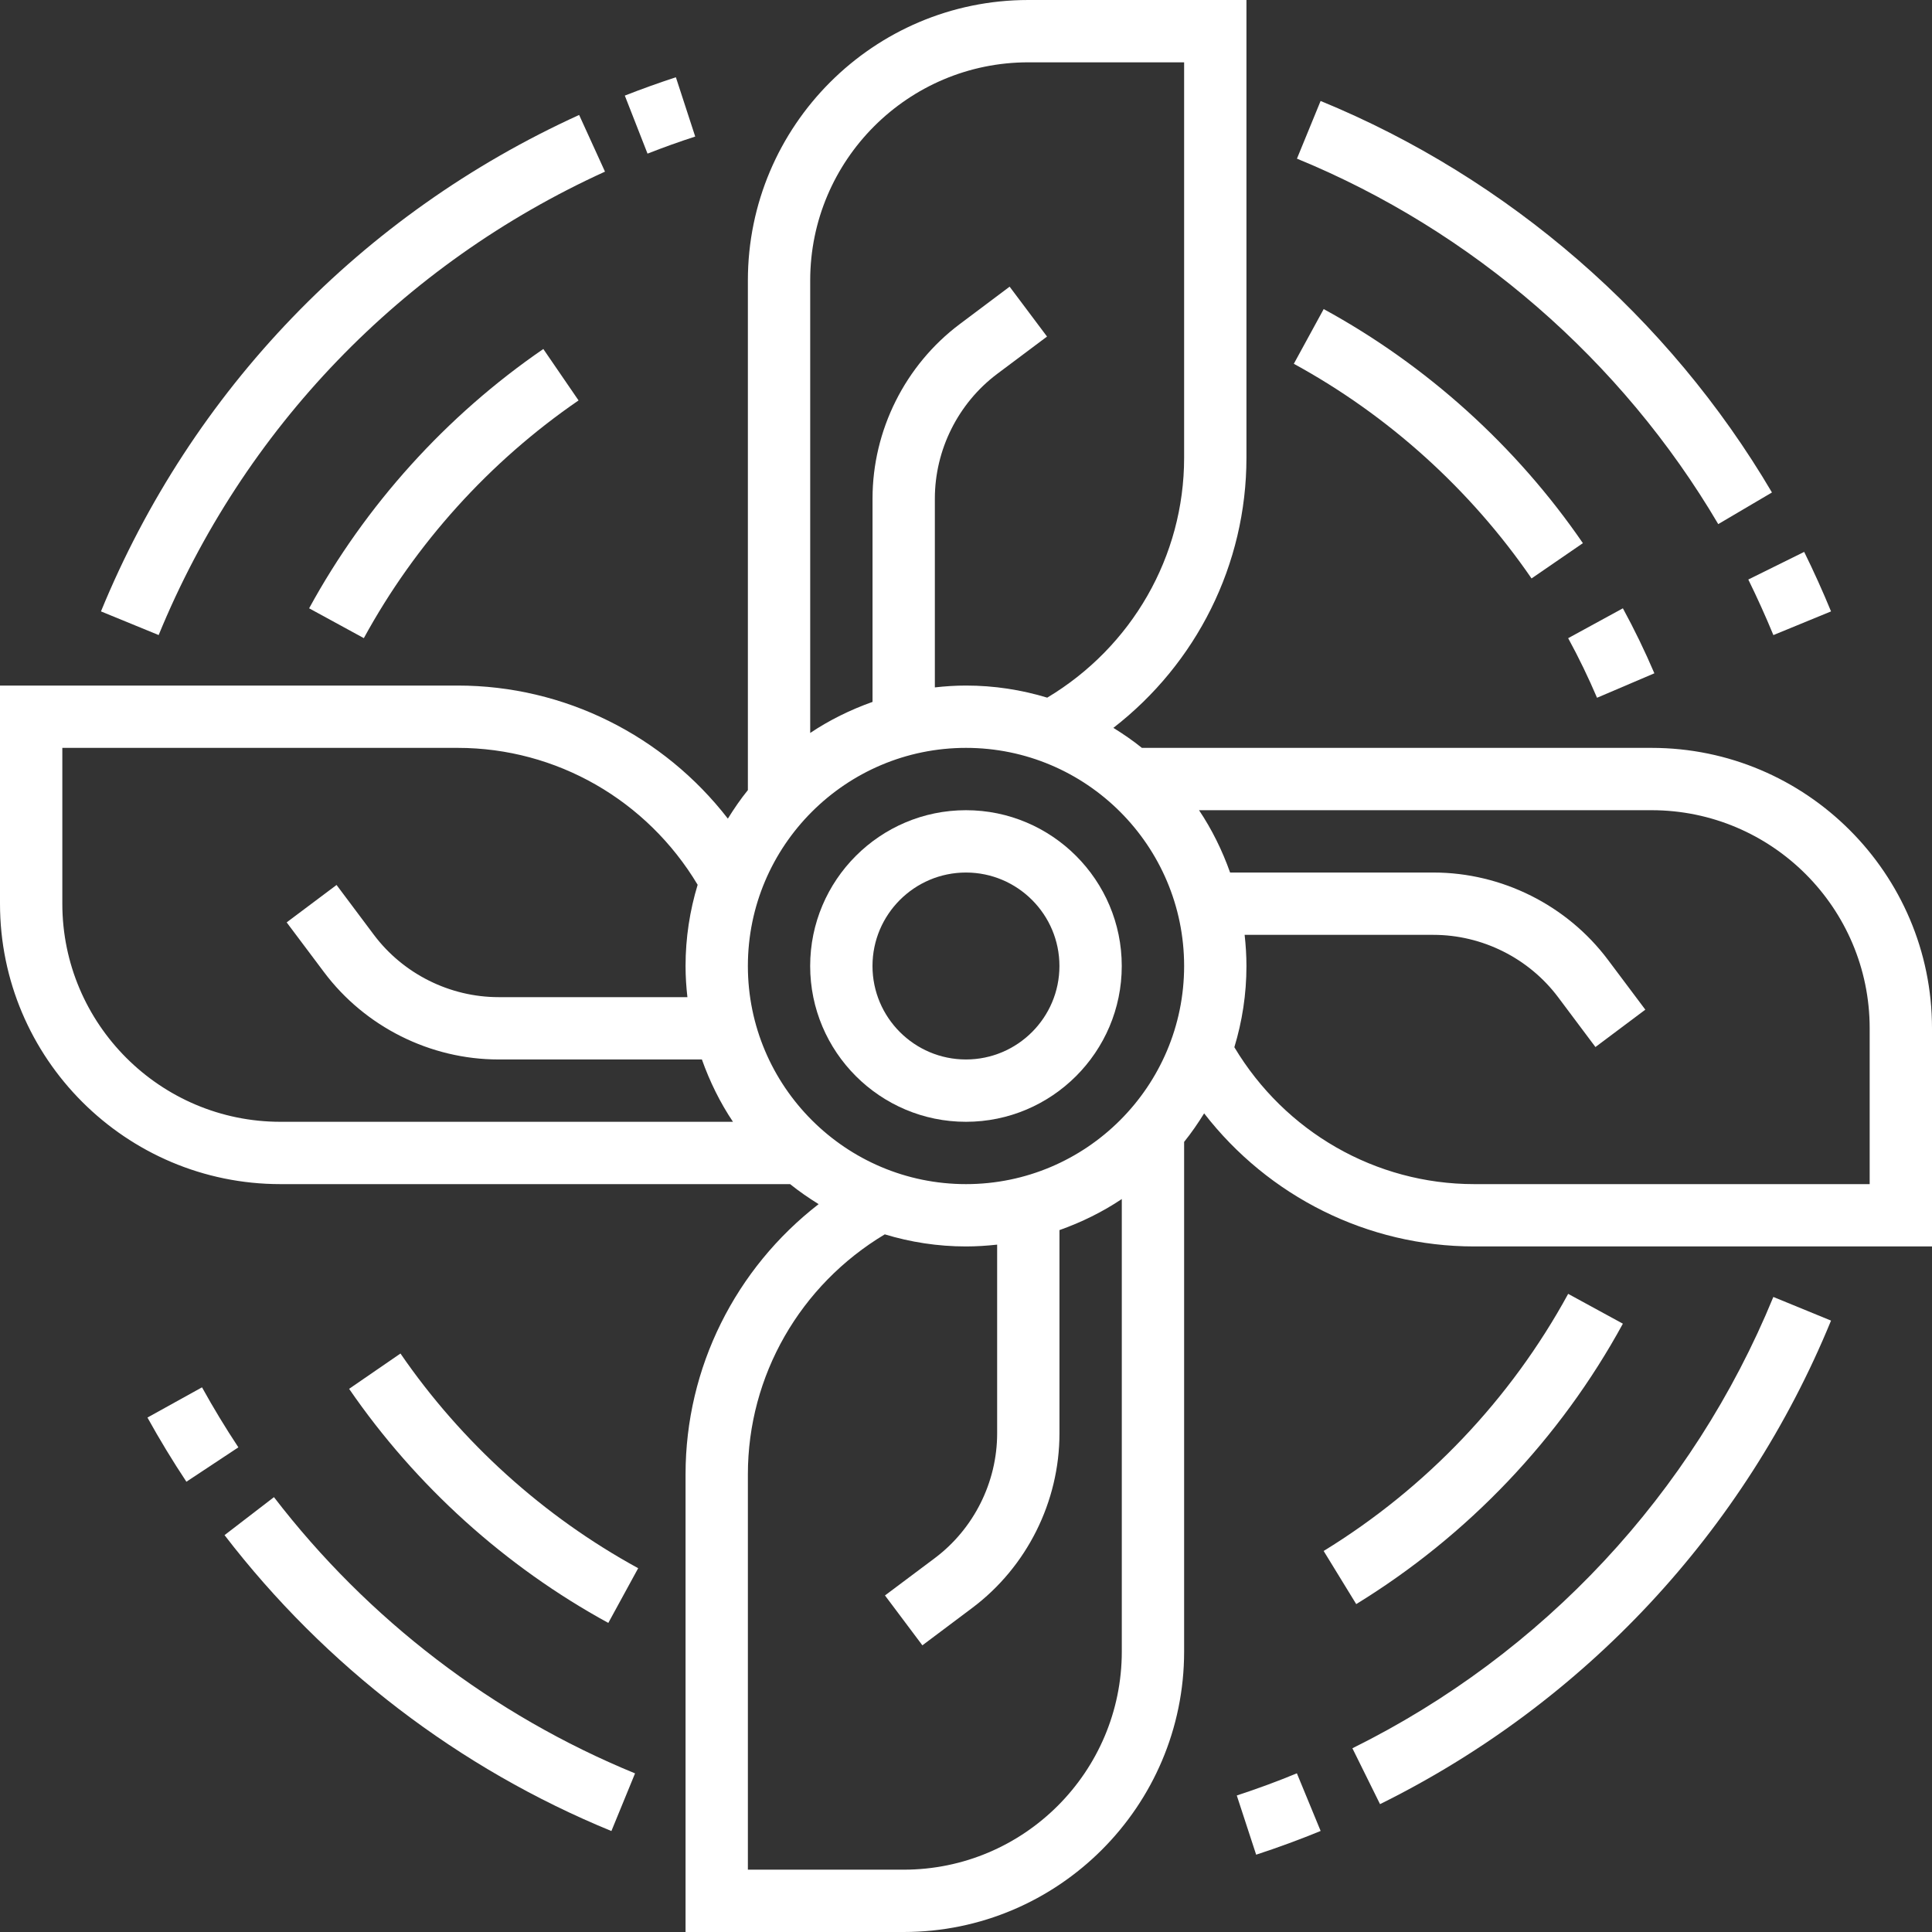 <svg width="50" height="50" viewBox="0 0 50 50" fill="none" xmlns="http://www.w3.org/2000/svg">
<rect x="0" y="0" width="50" height="50" fill="#333333" stroke="none"/>
<path d="M24.999 20.968C22.776 20.968 20.967 22.777 20.967 25C20.967 27.223 22.776 29.032 24.999 29.032C27.222 29.032 29.031 27.223 29.031 25C29.031 22.777 27.222 20.968 24.999 20.968ZM24.999 27.419C23.665 27.419 22.58 26.334 22.58 25C22.58 23.666 23.665 22.581 24.999 22.581C26.333 22.581 27.418 23.666 27.418 25C27.418 26.334 26.333 27.419 24.999 27.419Z" fill="white"/>
<path d="M42.742 19.355H29.552C29.319 19.166 29.07 18.996 28.814 18.837C30.962 17.173 32.258 14.612 32.258 11.846V0H26.613C22.611 0 19.355 3.256 19.355 7.258V20.448C19.166 20.681 18.996 20.93 18.837 21.186C17.173 19.038 14.611 17.742 11.846 17.742H0V23.387C0 27.39 3.256 30.645 7.258 30.645H20.448C20.682 30.834 20.93 31.004 21.186 31.163C19.038 32.827 17.742 35.388 17.742 38.155V50H23.387C27.389 50 30.645 46.744 30.645 42.742V29.552C30.834 29.318 31.004 29.07 31.163 28.814C32.827 30.962 35.388 32.258 38.154 32.258H50V26.613C50 22.611 46.743 19.355 42.742 19.355ZM20.968 7.258C20.968 4.145 23.5 1.613 26.613 1.613H30.645V11.846C30.645 14.403 29.29 16.745 27.102 18.055C26.436 17.853 25.732 17.742 25 17.742C24.727 17.742 24.459 17.76 24.194 17.79V12.903C24.194 11.641 24.797 10.435 25.806 9.677L27.097 8.71L26.129 7.419L24.839 8.387C23.425 9.448 22.581 11.136 22.581 12.903V18.165C22.007 18.369 21.465 18.636 20.968 18.969V7.258ZM7.258 29.032C4.145 29.032 1.613 26.499 1.613 23.387V19.355H11.846C14.403 19.355 16.745 20.71 18.055 22.898C17.853 23.564 17.742 24.268 17.742 25C17.742 25.273 17.76 25.541 17.79 25.806H12.903C11.641 25.806 10.435 25.203 9.677 24.194L8.71 22.903L7.419 23.871L8.387 25.161C9.448 26.575 11.136 27.419 12.903 27.419H18.165C18.369 27.993 18.636 28.535 18.969 29.032H7.258ZM29.032 42.742C29.032 45.854 26.5 48.387 23.387 48.387H19.355V38.155C19.355 35.598 20.71 33.255 22.898 31.945C23.564 32.147 24.269 32.258 25 32.258C25.273 32.258 25.541 32.24 25.806 32.211V37.097C25.806 38.359 25.203 39.565 24.194 40.323L22.903 41.29L23.871 42.581L25.161 41.613C26.575 40.553 27.419 38.864 27.419 37.097V31.835C27.993 31.631 28.535 31.364 29.032 31.031V42.742ZM25 30.645C21.887 30.645 19.355 28.112 19.355 25C19.355 21.887 21.887 19.355 25 19.355C28.113 19.355 30.645 21.887 30.645 25C30.645 28.112 28.113 30.645 25 30.645ZM48.387 30.645H38.154C35.597 30.645 33.255 29.29 31.945 27.102C32.147 26.436 32.258 25.732 32.258 25C32.258 24.727 32.24 24.459 32.211 24.194H37.097C38.359 24.194 39.565 24.797 40.323 25.806L41.29 27.097L42.581 26.13L41.613 24.839C40.552 23.425 38.864 22.581 37.097 22.581H31.835C31.631 22.007 31.364 21.465 31.031 20.968H42.742C45.855 20.968 48.387 23.5 48.387 26.613V30.645Z" fill="white"/>
<path d="M44.468 13.564L45.858 12.745C43.186 8.207 39.038 4.608 34.177 2.613L33.565 4.106C38.102 5.967 41.973 9.326 44.468 13.564Z" fill="white"/>
<path d="M45.895 16.436L47.387 15.823C47.174 15.305 46.94 14.787 46.692 14.283L45.246 14.998C45.477 15.469 45.696 15.953 45.895 16.436Z" fill="white"/>
<path d="M39.636 14.97L40.965 14.057C39.243 11.548 36.923 9.454 34.257 7.999L33.484 9.415C35.929 10.749 38.056 12.67 39.636 14.97Z" fill="white"/>
<path d="M41.331 18.058L42.815 17.425C42.571 16.854 42.297 16.288 42 15.743L40.584 16.516C40.857 17.015 41.107 17.534 41.331 18.058Z" fill="white"/>
<path d="M15.657 4.442L14.988 2.975C9.356 5.539 4.961 10.101 2.613 15.823L4.106 16.435C6.297 11.095 10.4 6.836 15.657 4.442Z" fill="white"/>
<path d="M17.992 3.534L17.492 2C17.045 2.145 16.605 2.304 16.17 2.474L16.758 3.976C17.164 3.817 17.575 3.669 17.992 3.534Z" fill="white"/>
<path d="M8 15.743L9.416 16.515C10.75 14.07 12.672 11.942 14.973 10.363L14.061 9.032C11.551 10.755 9.456 13.076 8 15.743Z" fill="white"/>
<path d="M7.09 38.746L5.811 39.729C8.417 43.121 11.879 45.77 15.823 47.387L16.435 45.895C12.755 44.385 9.523 41.913 7.09 38.746Z" fill="white"/>
<path d="M5.228 35.904L3.816 36.686C4.128 37.25 4.468 37.81 4.824 38.347L6.169 37.457C5.836 36.954 5.52 36.432 5.228 35.904Z" fill="white"/>
<path d="M10.364 35.029L9.035 35.943C10.758 38.45 13.077 40.545 15.743 42.001L16.516 40.585C14.071 39.25 11.944 37.329 10.364 35.029Z" fill="white"/>
<path d="M35 45.245L35.715 46.691C41.005 44.074 45.15 39.63 47.387 34.177L45.894 33.565C43.806 38.654 39.937 42.802 35 45.245Z" fill="white"/>
<path d="M32.008 46.467L32.509 47.999C33.076 47.814 33.638 47.607 34.178 47.385L33.563 45.893C33.062 46.101 32.538 46.293 32.008 46.467Z" fill="white"/>
<path d="M42 34.257L40.584 33.485C39.096 36.213 36.907 38.513 34.256 40.139L35.099 41.514C37.99 39.74 40.377 37.231 42 34.257Z" fill="white"/>
</svg>

